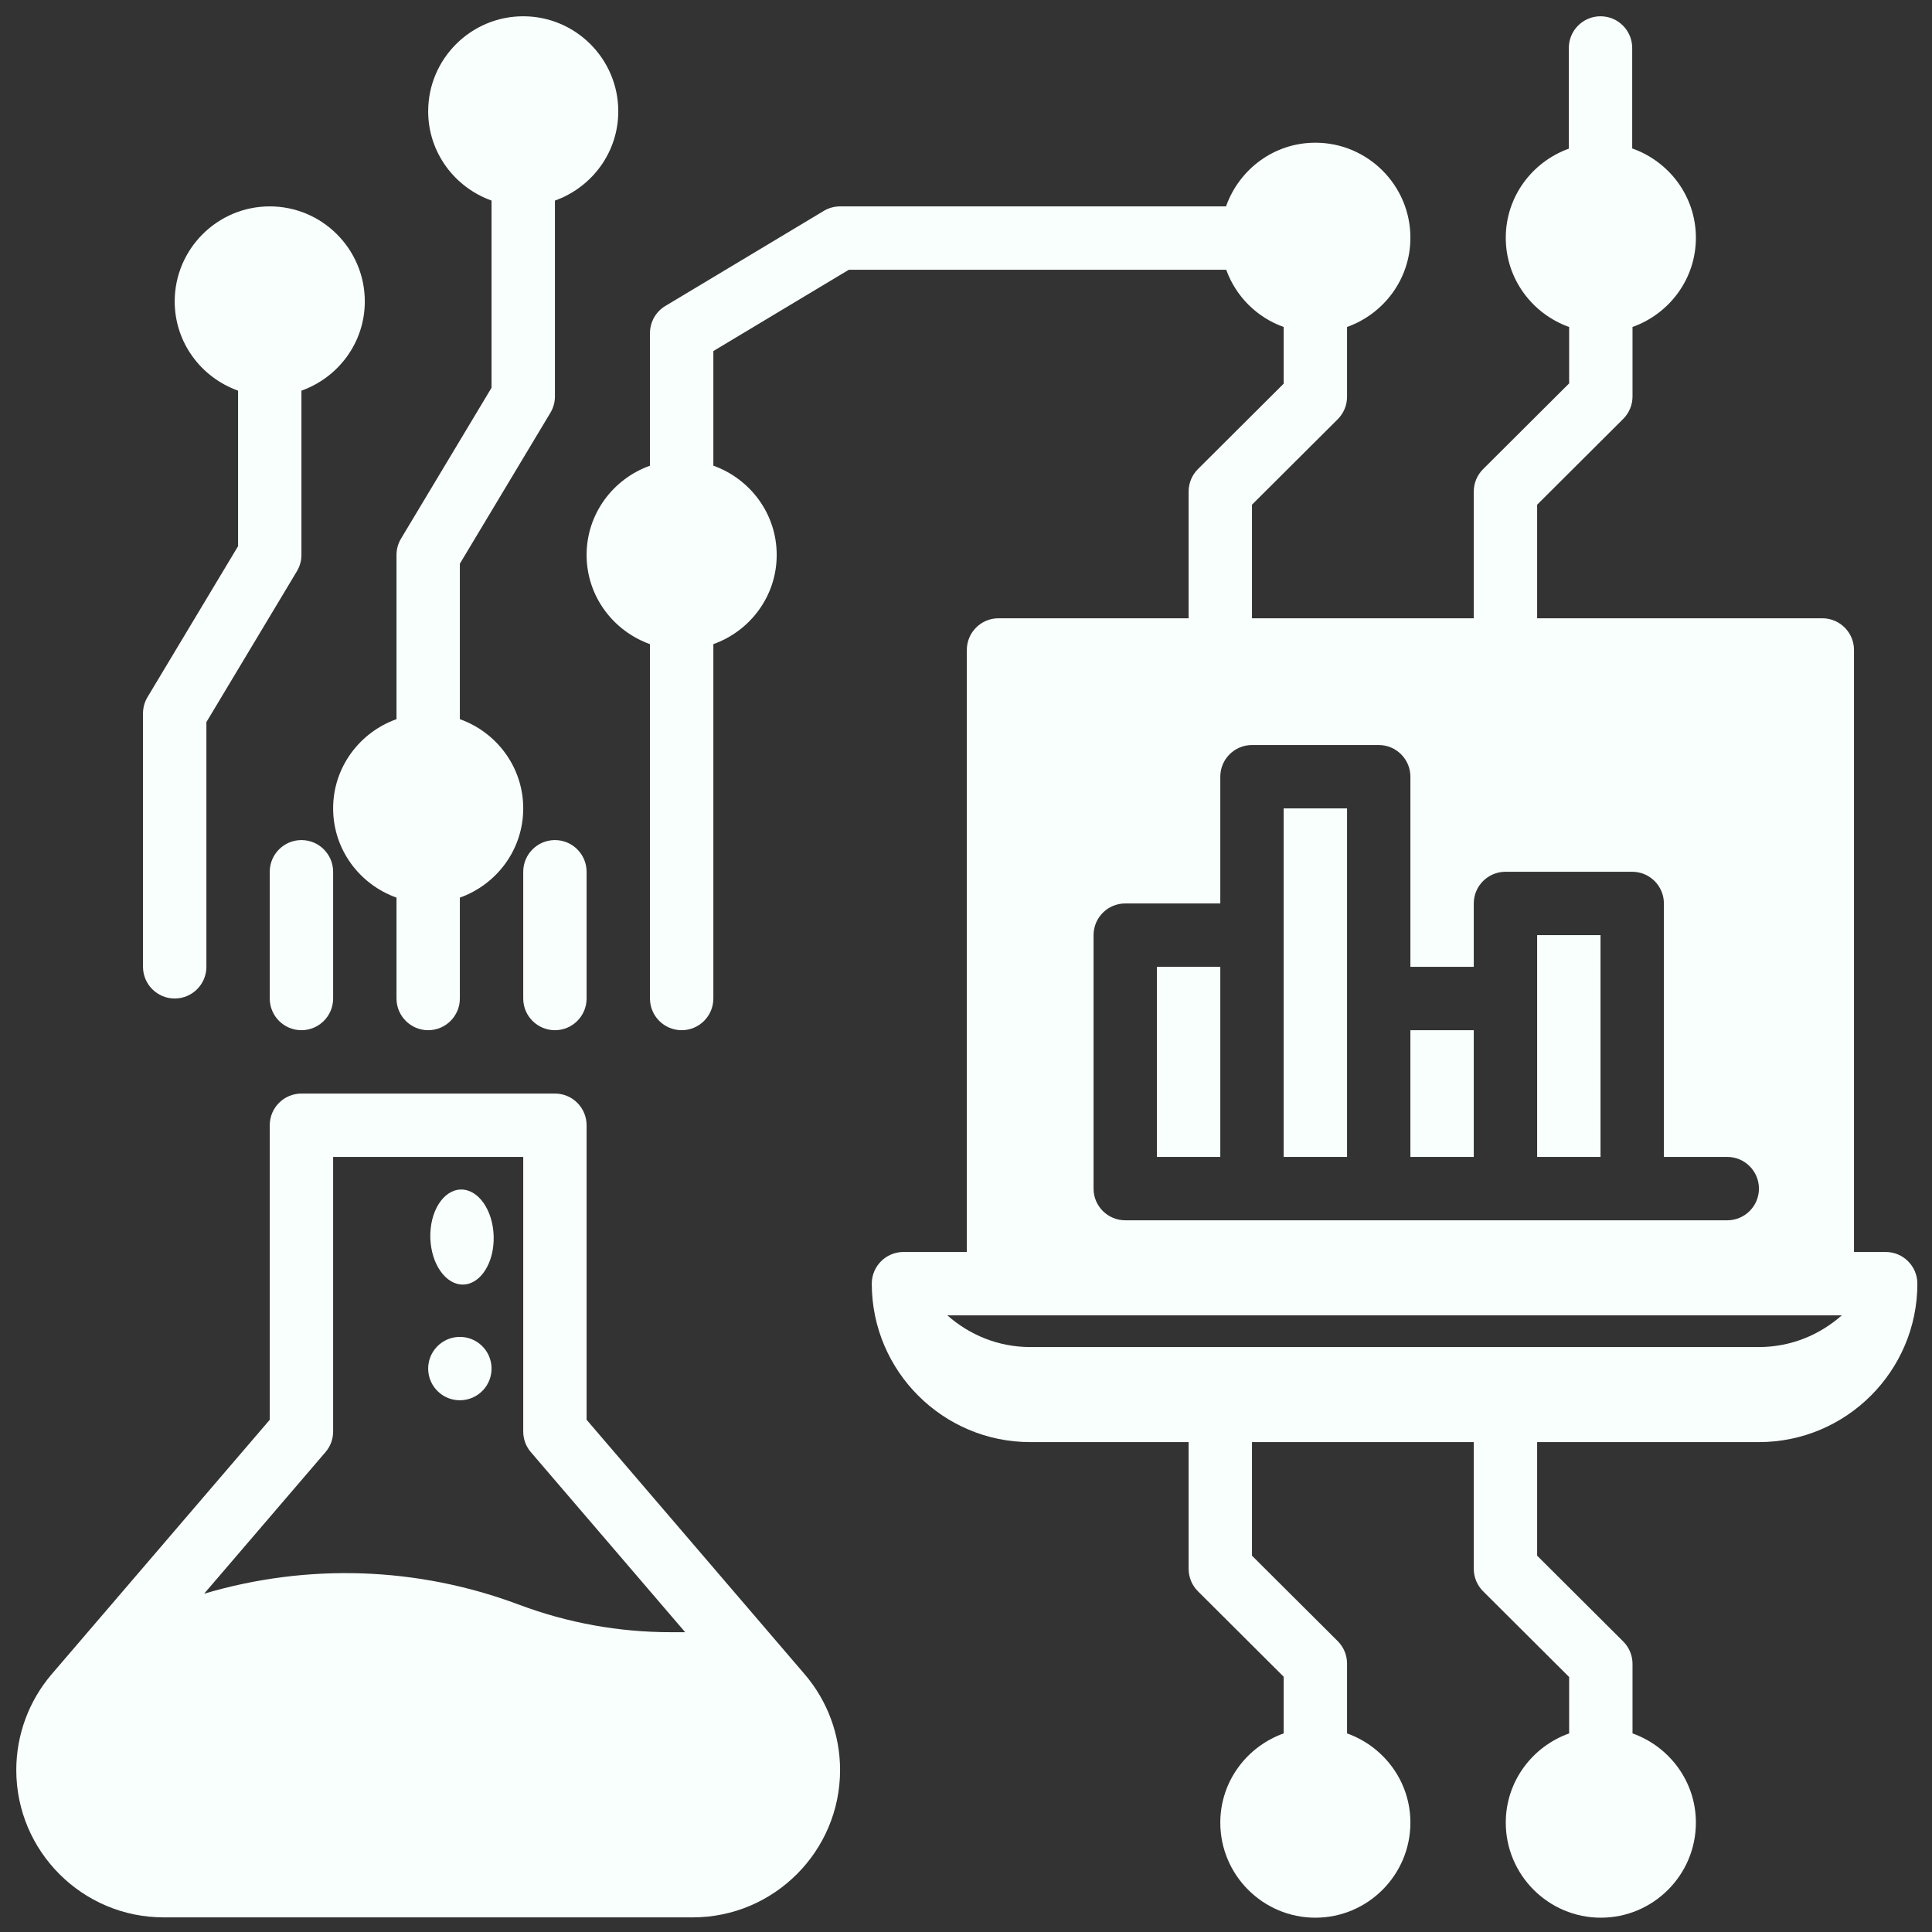 <svg xmlns="http://www.w3.org/2000/svg" width="375" viewBox="0 0 375 375" height="375" version="1.0"><rect x="0" y="0" width="375" height="375" fill="#333333" stroke="none"/><defs><clipPath id="a"><path d="M 3.16 212 L 164 212 L 164 372.16 L 3.16 372.16 Z M 3.16 212"/></clipPath><clipPath id="b"><path d="M 113 3.16 L 372.16 3.16 L 372.16 372.16 L 113 372.16 Z M 113 3.16"/></clipPath><clipPath id="c"><path d="M 64 3.16 L 121 3.16 L 121 200 L 64 200 Z M 64 3.16"/></clipPath></defs><path fill="#F9FFFC" d="M 93.73 269.867 C 96.062 267.398 95.957 263.508 93.484 261.172 C 91.02 258.84 87.125 258.945 84.789 261.418 C 82.457 263.883 82.562 267.777 85.035 270.113 C 87.5 272.445 91.395 272.332 93.73 269.867 Z M 93.73 269.867"/><path fill="#F9FFFC" d="M 89.938 249.332 C 93.332 249.234 95.969 245.031 95.82 239.934 C 95.68 234.844 92.809 230.789 89.414 230.887 C 86.02 230.984 83.379 235.188 83.527 240.285 C 83.676 245.379 86.543 249.43 89.938 249.332 Z M 89.938 249.332"/><g clip-path="url(#a)"><path fill="#F9FFFC" d="M 113.859 275.578 L 113.859 218.41 C 113.859 215.016 111.105 212.258 107.711 212.258 L 58.508 212.258 C 55.113 212.258 52.359 215.016 52.359 218.41 L 52.359 275.578 L 10.047 324.945 C 5.605 330.129 3.16 336.734 3.16 343.562 C 3.16 359.332 15.988 372.16 31.758 372.16 L 134.461 372.16 C 150.23 372.16 163.059 359.332 163.059 343.562 C 163.059 336.734 160.613 330.125 156.172 324.953 Z M 63.176 281.859 C 64.137 280.746 64.66 279.324 64.66 277.863 L 64.66 224.559 L 101.559 224.559 L 101.559 277.863 C 101.559 279.332 102.082 280.754 103.043 281.863 L 132.992 316.809 L 130.207 316.809 C 120.094 316.809 110.168 315.012 100.711 311.457 C 80.926 304.043 59.617 303.41 39.621 309.336 Z M 63.176 281.859"/></g><g clip-path="url(#b)"><path fill="#F9FFFC" d="M 366.008 243.008 L 359.859 243.008 L 359.859 126.16 C 359.859 122.766 357.105 120.008 353.711 120.008 L 298.359 120.008 L 298.359 97.961 L 315.062 81.312 C 316.219 80.156 316.871 78.59 316.871 76.961 L 316.871 63.465 C 324.012 60.922 329.172 54.156 329.172 46.148 C 329.172 38.117 323.988 31.344 316.809 28.812 L 316.809 9.309 C 316.809 5.914 314.055 3.16 310.66 3.16 C 307.266 3.16 304.508 5.914 304.508 9.309 L 304.508 28.855 C 297.398 31.418 292.27 38.164 292.27 46.152 C 292.27 54.16 297.43 60.926 304.57 63.473 L 304.57 74.414 L 287.867 91.062 C 286.711 92.207 286.059 93.773 286.059 95.41 L 286.059 120.008 L 243.008 120.008 L 243.008 97.961 L 259.652 81.375 C 260.809 80.219 261.461 78.652 261.461 77.02 L 261.461 63.465 C 268.598 60.922 273.758 54.156 273.758 46.148 C 273.758 35.977 265.48 27.699 255.309 27.699 C 247.277 27.699 240.508 32.883 237.973 40.059 L 163.059 40.059 C 161.945 40.059 160.852 40.359 159.891 40.938 L 129.141 59.391 C 127.293 60.496 126.16 62.5 126.16 64.66 L 126.16 90.391 C 119.02 92.938 113.859 99.703 113.859 107.711 C 113.859 115.715 119.02 122.48 126.16 125.027 L 126.16 193.809 C 126.16 197.203 128.914 199.961 132.309 199.961 C 135.703 199.961 138.461 197.203 138.461 193.809 L 138.461 125.027 C 145.602 122.48 150.758 115.715 150.758 107.711 C 150.758 99.703 145.602 92.938 138.461 90.391 L 138.461 68.141 L 164.762 52.359 L 238.008 52.359 C 239.879 57.543 243.969 61.617 249.16 63.465 L 249.16 74.469 L 232.516 91.055 C 231.363 92.207 230.711 93.773 230.711 95.41 L 230.711 120.008 L 193.809 120.008 C 190.414 120.008 187.66 122.766 187.66 126.16 L 187.66 243.008 L 175.359 243.008 C 171.965 243.008 169.211 245.766 169.211 249.16 C 169.211 266.113 183.004 279.91 199.961 279.91 L 230.711 279.91 L 230.711 304.508 C 230.711 306.145 231.363 307.715 232.516 308.863 L 249.16 325.449 L 249.16 336.453 C 242.02 339 236.859 345.762 236.859 353.77 C 236.859 363.941 245.137 372.223 255.309 372.223 C 265.48 372.223 273.758 363.941 273.758 353.77 C 273.758 345.762 268.598 339 261.461 336.453 L 261.461 322.898 C 261.461 321.262 260.809 319.695 259.652 318.543 L 243.008 301.957 L 243.008 279.91 L 286.059 279.91 L 286.059 304.508 C 286.059 306.145 286.711 307.715 287.867 308.863 L 304.57 325.512 L 304.57 336.453 C 297.43 339 292.27 345.762 292.27 353.77 C 292.27 363.941 300.551 372.223 310.723 372.223 C 320.895 372.223 329.172 363.941 329.172 353.77 C 329.172 345.762 324.012 339 316.871 336.453 L 316.871 322.961 C 316.871 321.324 316.219 319.754 315.062 318.605 L 298.359 301.957 L 298.359 279.91 L 341.41 279.91 C 358.363 279.91 372.16 266.113 372.16 249.16 C 372.16 245.766 369.402 243.008 366.008 243.008 Z M 357.492 255.309 C 353.191 259.105 347.609 261.461 341.41 261.461 L 199.961 261.461 C 193.766 261.461 188.176 259.105 183.879 255.309 Z M 286.059 187.66 L 286.059 175.359 C 286.059 171.965 288.816 169.211 292.211 169.211 L 316.809 169.211 C 320.203 169.211 322.961 171.965 322.961 175.359 L 322.961 224.559 L 335.258 224.559 C 338.652 224.559 341.41 227.316 341.41 230.711 C 341.41 234.105 338.652 236.859 335.258 236.859 L 218.41 236.859 C 215.016 236.859 212.258 234.105 212.258 230.711 L 212.258 181.508 C 212.258 178.113 215.016 175.359 218.41 175.359 L 236.859 175.359 L 236.859 150.758 C 236.859 147.363 239.613 144.609 243.008 144.609 L 267.609 144.609 C 271.004 144.609 273.758 147.363 273.758 150.758 L 273.758 187.66 Z M 286.059 187.66"/></g><path fill="#F9FFFC" d="M 224.559 187.66 L 236.859 187.66 L 236.859 224.559 L 224.559 224.559 Z M 224.559 187.66"/><path fill="#F9FFFC" d="M 273.758 199.961 L 286.059 199.961 L 286.059 224.559 L 273.758 224.559 Z M 273.758 199.961"/><path fill="#F9FFFC" d="M 249.16 181.508 L 249.16 224.559 L 261.461 224.559 L 261.461 156.91 L 249.16 156.91 Z M 249.16 181.508"/><path fill="#F9FFFC" d="M 310.66 181.508 L 298.359 181.508 L 298.359 224.559 L 310.66 224.559 Z M 310.66 181.508"/><path fill="#F9FFFC" d="M 101.559 169.211 L 101.559 193.809 C 101.559 197.203 104.316 199.961 107.711 199.961 C 111.105 199.961 113.859 197.203 113.859 193.809 L 113.859 169.211 C 113.859 165.816 111.105 163.059 107.711 163.059 C 104.316 163.059 101.559 165.816 101.559 169.211 Z M 101.559 169.211"/><path fill="#F9FFFC" d="M 52.359 169.211 L 52.359 193.809 C 52.359 197.203 55.113 199.961 58.508 199.961 C 61.902 199.961 64.66 197.203 64.66 193.809 L 64.66 169.211 C 64.66 165.816 61.902 163.059 58.508 163.059 C 55.113 163.059 52.359 165.816 52.359 169.211 Z M 52.359 169.211"/><path fill="#F9FFFC" d="M 33.91 193.809 C 37.305 193.809 40.059 191.055 40.059 187.66 L 40.059 140.164 L 57.629 110.875 C 58.207 109.918 58.508 108.824 58.508 107.711 L 58.508 75.828 C 65.648 73.281 70.809 66.516 70.809 58.508 C 70.809 48.336 62.531 40.059 52.359 40.059 C 42.188 40.059 33.91 48.336 33.91 58.508 C 33.91 66.516 39.07 73.281 46.211 75.828 L 46.211 106.008 L 28.641 135.293 C 28.062 136.25 27.758 137.348 27.758 138.461 L 27.758 187.66 C 27.758 191.055 30.516 193.809 33.91 193.809 Z M 33.91 193.809"/><g clip-path="url(#c)"><path fill="#F9FFFC" d="M 64.66 156.91 C 64.66 164.918 69.82 171.684 76.961 174.227 L 76.961 193.809 C 76.961 197.203 79.715 199.961 83.109 199.961 C 86.504 199.961 89.258 197.203 89.258 193.809 L 89.258 174.227 C 96.398 171.684 101.559 164.918 101.559 156.91 C 101.559 148.902 96.398 142.137 89.258 139.59 L 89.258 109.414 L 106.828 80.125 C 107.406 79.168 107.711 78.074 107.711 76.961 L 107.711 38.93 C 114.852 36.383 120.008 29.617 120.008 21.609 C 120.008 11.438 111.73 3.16 101.559 3.16 C 91.387 3.16 83.109 11.438 83.109 21.609 C 83.109 29.617 88.27 36.383 95.41 38.93 L 95.41 75.258 L 77.84 104.543 C 77.262 105.5 76.961 106.598 76.961 107.711 L 76.961 139.59 C 69.82 142.137 64.66 148.902 64.66 156.91 Z M 64.66 156.91"/></g></svg>